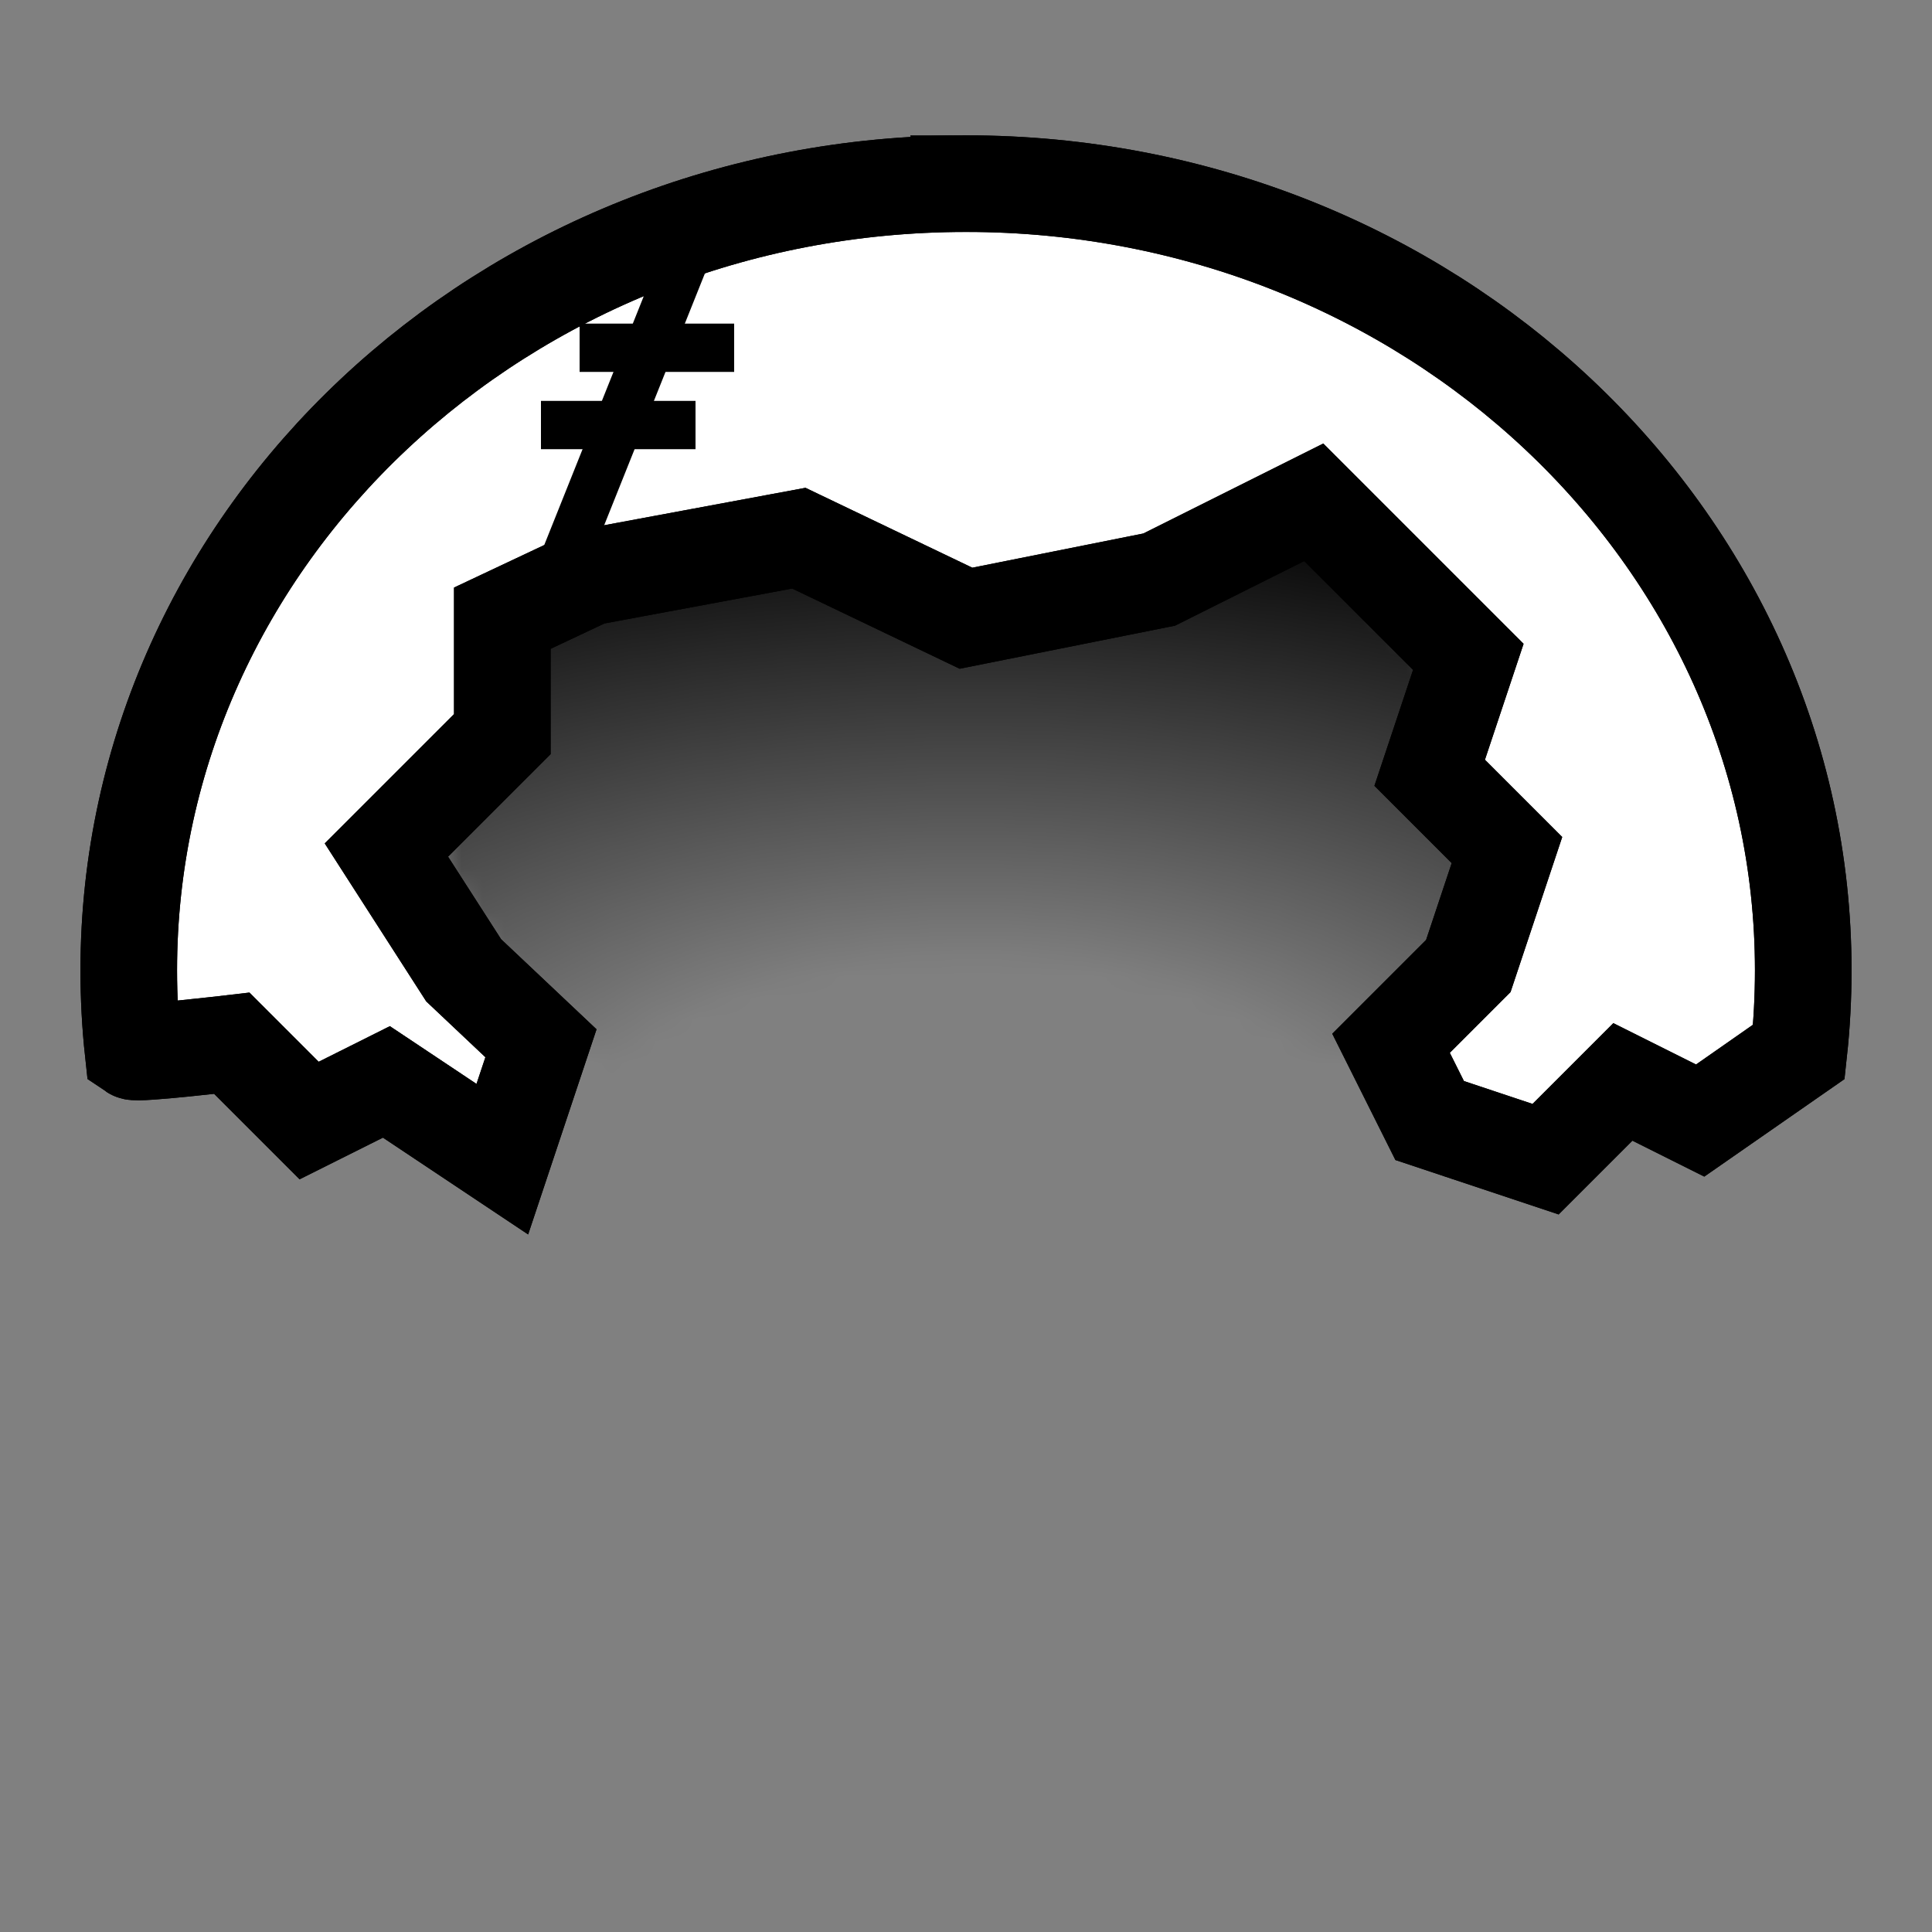 <?xml version="1.0" encoding="UTF-8" standalone="no"?>
<svg
   xmlns:dc="http://purl.org/dc/elements/1.1/"
   xmlns:cc="http://creativecommons.org/ns#"
   xmlns:rdf="http://www.w3.org/1999/02/22-rdf-syntax-ns#"
   xmlns:svg="http://www.w3.org/2000/svg"
   xmlns="http://www.w3.org/2000/svg"
   xmlns:xlink="http://www.w3.org/1999/xlink"
   xmlns:sodipodi="http://sodipodi.sourceforge.net/DTD/sodipodi-0.dtd"
   xmlns:inkscape="http://www.inkscape.org/namespaces/inkscape"
   viewBox="0 0 90 90"
   class="ragged-hood"
   id="svg2"
   version="1.1"
   inkscape:version="0.48.4 r9939"
   width="100%"
   height="100%"
   sodipodi:docname="temp.svg"
   data-z="1000"
   data-slots="hat">
  <rect x="0" y="0" width="90" height="90" fill="#808080" stroke="none"/>
  <defs
     id="defs16">
    <linearGradient
       id="linearGradient6505-9-2">
      <stop
         id="stop6507-4-9"
         offset="0"
         style="stop-color:#000000;stop-opacity:0;" />
      <stop
         style="stop-color:#000000;stop-opacity:0;"
         offset="0.289"
         id="stop6509-3-3" />
      <stop
         id="stop6511-4-3"
         offset="1"
         style="stop-color:#ffffff;stop-opacity:1;" />
    </linearGradient>
    <radialGradient
       r="25.45"
       fy="152.122"
       fx="-225"
       cy="152.122"
       cx="-225"
       gradientTransform="matrix(2.475,1.2727922e-6,-6.7175144e-7,1.226,601.964,-132.45)"
       gradientUnits="userSpaceOnUse"
       id="radialGradient3829-1"
       xlink:href="#linearGradient6505-9-2-7"
       inkscape:collect="always" />
    <linearGradient
       id="linearGradient6505-9-2-7">
      <stop
         id="stop6507-4-9-4"
         offset="0"
         style="stop-color:#000000;stop-opacity:0;" />
      <stop
         style="stop-color:#000000;stop-opacity:0;"
         offset="0.289"
         id="stop6509-3-3-0" />
      <stop
         id="stop6511-4-3-9"
         offset="1"
         style="stop-color:#ffffff;stop-opacity:1;" />
    </linearGradient>
    <radialGradient
       r="25.45"
       fy="152.122"
       fx="-225"
       cy="152.122"
       cx="-225"
       gradientTransform="matrix(2.475,1.2727922e-6,-6.7175144e-7,1.226,601.964,-132.45)"
       gradientUnits="userSpaceOnUse"
       id="radialGradient3829-1-4"
       xlink:href="#linearGradient6505-9-2-7-8"
       inkscape:collect="always" />
    <linearGradient
       id="linearGradient6505-9-2-7-8">
      <stop
         id="stop6507-4-9-4-8"
         offset="0"
         style="stop-color:#000000;stop-opacity:0;" />
      <stop
         style="stop-color:#000000;stop-opacity:0;"
         offset="0.289"
         id="stop6509-3-3-0-2" />
      <stop
         id="stop6511-4-3-9-4"
         offset="1"
         style="stop-color:#ffffff;stop-opacity:1;" />
    </linearGradient>
    <radialGradient
       r="25.45"
       fy="152.122"
       fx="-225"
       cy="152.122"
       cx="-225"
       gradientTransform="matrix(2.475,1.2727922e-6,-6.7175144e-7,1.226,601.964,-132.45)"
       gradientUnits="userSpaceOnUse"
       id="radialGradient3891"
       xlink:href="#linearGradient6505-9-2-7-8"
       inkscape:collect="always" />
    <radialGradient
       inkscape:collect="always"
       xlink:href="#linearGradient6505-9-2-7-8"
       id="radialGradient3916"
       gradientUnits="userSpaceOnUse"
       gradientTransform="matrix(2.475,1.2727922e-6,-6.7175144e-7,1.226,601.964,-132.45)"
       cx="-225"
       cy="152.122"
       fx="-225"
       fy="152.122"
       r="25.45" />
    <mask
       maskUnits="userSpaceOnUse"
       id="mask3912">
      <path
         inkscape:connector-curvature="0"
         style="fill:url(#radialGradient3916);fill-opacity:1;stroke:none"
         d="m 35.531,25.012 c -2.3,0.104 -4.638,1.004 -6.719,1.97 -1.235,0.573 -2.593,1.165 -3.875,1.876 -1.49,1.507 -2.659,3.365 -3.344,5.316 -0.642,1.827 -1.074,3.895 -1.094,5.91 0.756,1.762 1.854,3.446 2.906,4.909 1.669,1.749 3.393,3.331 5.156,4.721 4.338,1.575 8.96,2.695 8.969,5.222 4.933,1.879 10.013,2.185 15.031,0.531 -0.744,-3.427 5.413,-4.53 10.375,-6.535 0.003,0.003 0.026,0.01 0.031,7.1e-5 1.224,-1.17 2.433,-2.475 3.625,-3.94 1.035,-1.438 2.12,-3.086 2.875,-4.815 0.01,-2.04 -0.412,-4.15 -1.062,-6.004 -0.685,-1.951 -1.854,-3.809 -3.344,-5.316 -1.282,-0.711 -0.828,-3.085 -2.062,-3.658 -2.774,-1.288 -5.165,-0.678 -8.147,-1.5e-5 1.813,-7e-5 -2.58,1.789 -2.653,1.8 -2.616,0.536 -5.572,0.166 -7.2,1.796 -1.628,-1.629 -4.353,-3.06 -6.969,-3.596 -0.073,-0.011 -0.144,0.017 -0.219,1.5e-5 -0.746,-0.17 -1.514,-0.223 -2.281,-0.188 z"
         id="path3914"
         sodipodi:nodetypes="cccccccccccccsccccccccc" />
    </mask>
    <mask
       maskUnits="userSpaceOnUse"
       id="mask3912-5">
      <path
         inkscape:connector-curvature="0"
         style="fill:url(#radialGradient3916-7);fill-opacity:1;stroke:none"
         d="m 35.531,25.012 c -2.3,0.104 -4.638,1.004 -6.719,1.97 -1.235,0.573 -2.593,1.165 -3.875,1.876 -1.49,1.507 -2.659,3.365 -3.344,5.316 -0.642,1.827 -1.074,3.895 -1.094,5.91 0.756,1.762 1.854,3.446 2.906,4.909 1.669,1.749 3.393,3.331 5.156,4.721 4.338,1.575 8.96,2.695 8.969,5.222 4.933,1.879 10.013,2.185 15.031,0.531 -0.744,-3.427 5.413,-4.53 10.375,-6.535 0.003,0.003 0.026,0.01 0.031,7.1e-5 1.224,-1.17 2.433,-2.475 3.625,-3.94 1.035,-1.438 2.12,-3.086 2.875,-4.815 0.01,-2.04 -0.412,-4.15 -1.062,-6.004 -0.685,-1.951 -1.854,-3.809 -3.344,-5.316 -1.282,-0.711 -0.828,-3.085 -2.062,-3.658 -2.774,-1.288 -5.165,-0.678 -8.147,-1.5e-5 1.813,-7e-5 -2.58,1.789 -2.653,1.8 -2.616,0.536 -5.572,0.166 -7.2,1.796 -1.628,-1.629 -4.353,-3.06 -6.969,-3.596 -0.073,-0.011 -0.144,0.017 -0.219,1.5e-5 -0.746,-0.17 -1.514,-0.223 -2.281,-0.188 z"
         id="path3914-1"
         sodipodi:nodetypes="cccccccccccccsccccccccc" />
    </mask>
    <radialGradient
       inkscape:collect="always"
       xlink:href="#linearGradient6505-9-2-7-8-1"
       id="radialGradient3916-7"
       gradientUnits="userSpaceOnUse"
       gradientTransform="matrix(2.475,1.2727922e-6,-6.7175144e-7,1.226,601.964,-132.45)"
       cx="-225"
       cy="152.122"
       fx="-225"
       fy="152.122"
       r="25.45" />
    <linearGradient
       id="linearGradient6505-9-2-7-8-1">
      <stop
         id="stop6507-4-9-4-8-1"
         offset="0"
         style="stop-color:#000000;stop-opacity:0;" />
      <stop
         style="stop-color:#000000;stop-opacity:0;"
         offset="0.289"
         id="stop6509-3-3-0-2-5" />
      <stop
         id="stop6511-4-3-9-4-2"
         offset="1"
         style="stop-color:#ffffff;stop-opacity:1;" />
    </linearGradient>
  </defs>
  <sodipodi:namedview
     pagecolor="#ffffff"
     bordercolor="#666666"
     borderopacity="1"
     objecttolerance="10"
     gridtolerance="10"
     guidetolerance="10"
     inkscape:pageopacity="0"
     inkscape:pageshadow="2"
     inkscape:window-width="1920"
     inkscape:window-height="1017"
     id="namedview14"
     showgrid="false"
     inkscape:zoom="5.2444444"
     inkscape:cx="4.75941"
     inkscape:cy="38.928131"
     inkscape:window-x="1912"
     inkscape:window-y="-8"
     inkscape:window-maximized="1"
     inkscape:current-layer="layer1" />
  <g
     inkscape:groupmode="layer"
     id="layer1"
     inkscape:label="Shading"
     style="display:inline"
     class="shading">
    <rect
       style="color:#000000;fill:#000000;fill-opacity:1;fill-rule:nonzero;stroke:none;stroke-width:4.5;marker:none;visibility:visible;display:inline;overflow:visible;enable-background:accumulate"
       id="rect3105"
       width="66.928"
       height="39.089"
       x="10.869"
       y="18.686"
       mask="url(#mask3912-5)" />
  </g>
  <g
     inkscape:groupmode="layer"
     id="layer2"
     inkscape:label="Hood"
     style="display:inline"
     transform="matrix(-1,0,0,1,90,0)"
     class="hood">
    <path
       sodipodi:nodetypes="cscccccccccccccccccccccccccssc"
       inkscape:connector-curvature="0"
       id="path4020-5-2-5-5-9"
       d="m 45,8.555 c 21.54,5.66e-5 39.002,16.407 39.002,36.646 -4.3e-5,1.276 -0.068,2.543 -0.203,3.785 -0.192,0.13 -4.599,-0.387 -4.599,-0.387 l -3.6,3.6 -3.6,-1.8 -5.4,3.6 -1.8,-5.4 3.601,-3.399 3.599,-5.602 -5.4,-5.4 -1.4e-5,-5.4 -4.063,-1.915 -9.75,-1.813 -7.787,3.729 -9,-1.8 -7.2,-3.6 -7.2,7.2 1.8,5.4 -3.6,3.6 1.8,5.4 3.6,3.6 -1.8,3.6 -5.4,1.8 -3.6,-3.6 -3.6,1.8 c 0,0 -4.471,-3.127 -4.599,-3.213 -0.135,-1.242 -0.203,-2.51 -0.203,-3.786 8e-6,-20.239 17.462,-36.646 39.002,-36.646 z"
       style="fill:#ffffff;fill-opacity:1;stroke:#000000;stroke-width:4.5;stroke-linecap:butt;stroke-linejoin:miter;stroke-miterlimit:4;stroke-opacity:1;stroke-dasharray:none" />
    <path
       sodipodi:nodetypes="cscccccccccccccccccccccccccssc"
       inkscape:connector-curvature="0"
       id="path4020-5-2-5-0"
       d="m 45,8.555 c 21.54,5.66e-5 39.002,16.407 39.002,36.646 2.8e-5,1.276 -0.068,2.543 -0.203,3.785 -0.192,0.13 -4.599,-0.387 -4.599,-0.387 l -3.6,3.6 -3.6,-1.8 -5.4,3.6 -1.8,-5.4 3.601,-3.399 3.599,-5.602 -5.4,-5.4 -1.4e-5,-5.4 -4.063,-1.915 -9.75,-1.813 -7.787,3.729 -9,-1.8 -7.2,-3.6 -7.2,7.2 1.8,5.4 -3.6,3.6 1.8,5.4 3.6,3.6 -1.8,3.6 -5.4,1.8 -3.6,-3.6 -3.6,1.8 c 0,0 -4.471,-3.127 -4.599,-3.213 C 6.066,47.745 5.998,46.477 5.998,45.202 5.998,24.962 23.46,8.555 45,8.555 z"
       style="fill:none;stroke:#000000;stroke-width:4.5;stroke-linecap:butt;stroke-linejoin:miter;stroke-miterlimit:4;stroke-opacity:1;stroke-dasharray:none" />
    <path
       inkscape:connector-curvature="0"
       id="path7826-0"
       d="M 57.6,10.8 64.8,28.8"
       style="fill:none;stroke:#000000;stroke-width:2.25;stroke-linecap:butt;stroke-linejoin:miter;stroke-miterlimit:4;stroke-opacity:1;stroke-dasharray:none" />
    <path
       sodipodi:nodetypes="cc"
       inkscape:connector-curvature="0"
       id="path7828-1"
       d="m 63,16.2 -7.2,-2.1e-5"
       style="fill:none;stroke:#000000;stroke-width:2.25;stroke-linecap:butt;stroke-linejoin:miter;stroke-miterlimit:4;stroke-opacity:1;stroke-dasharray:none" />
    <path
       inkscape:connector-curvature="0"
       id="path7830-0"
       d="m 64.8,19.8 -7.2,-2.1e-5"
       style="fill:none;stroke:#000000;stroke-width:2.25;stroke-linecap:butt;stroke-linejoin:miter;stroke-miterlimit:4;stroke-opacity:1;stroke-dasharray:none" />
  </g>
</svg>

